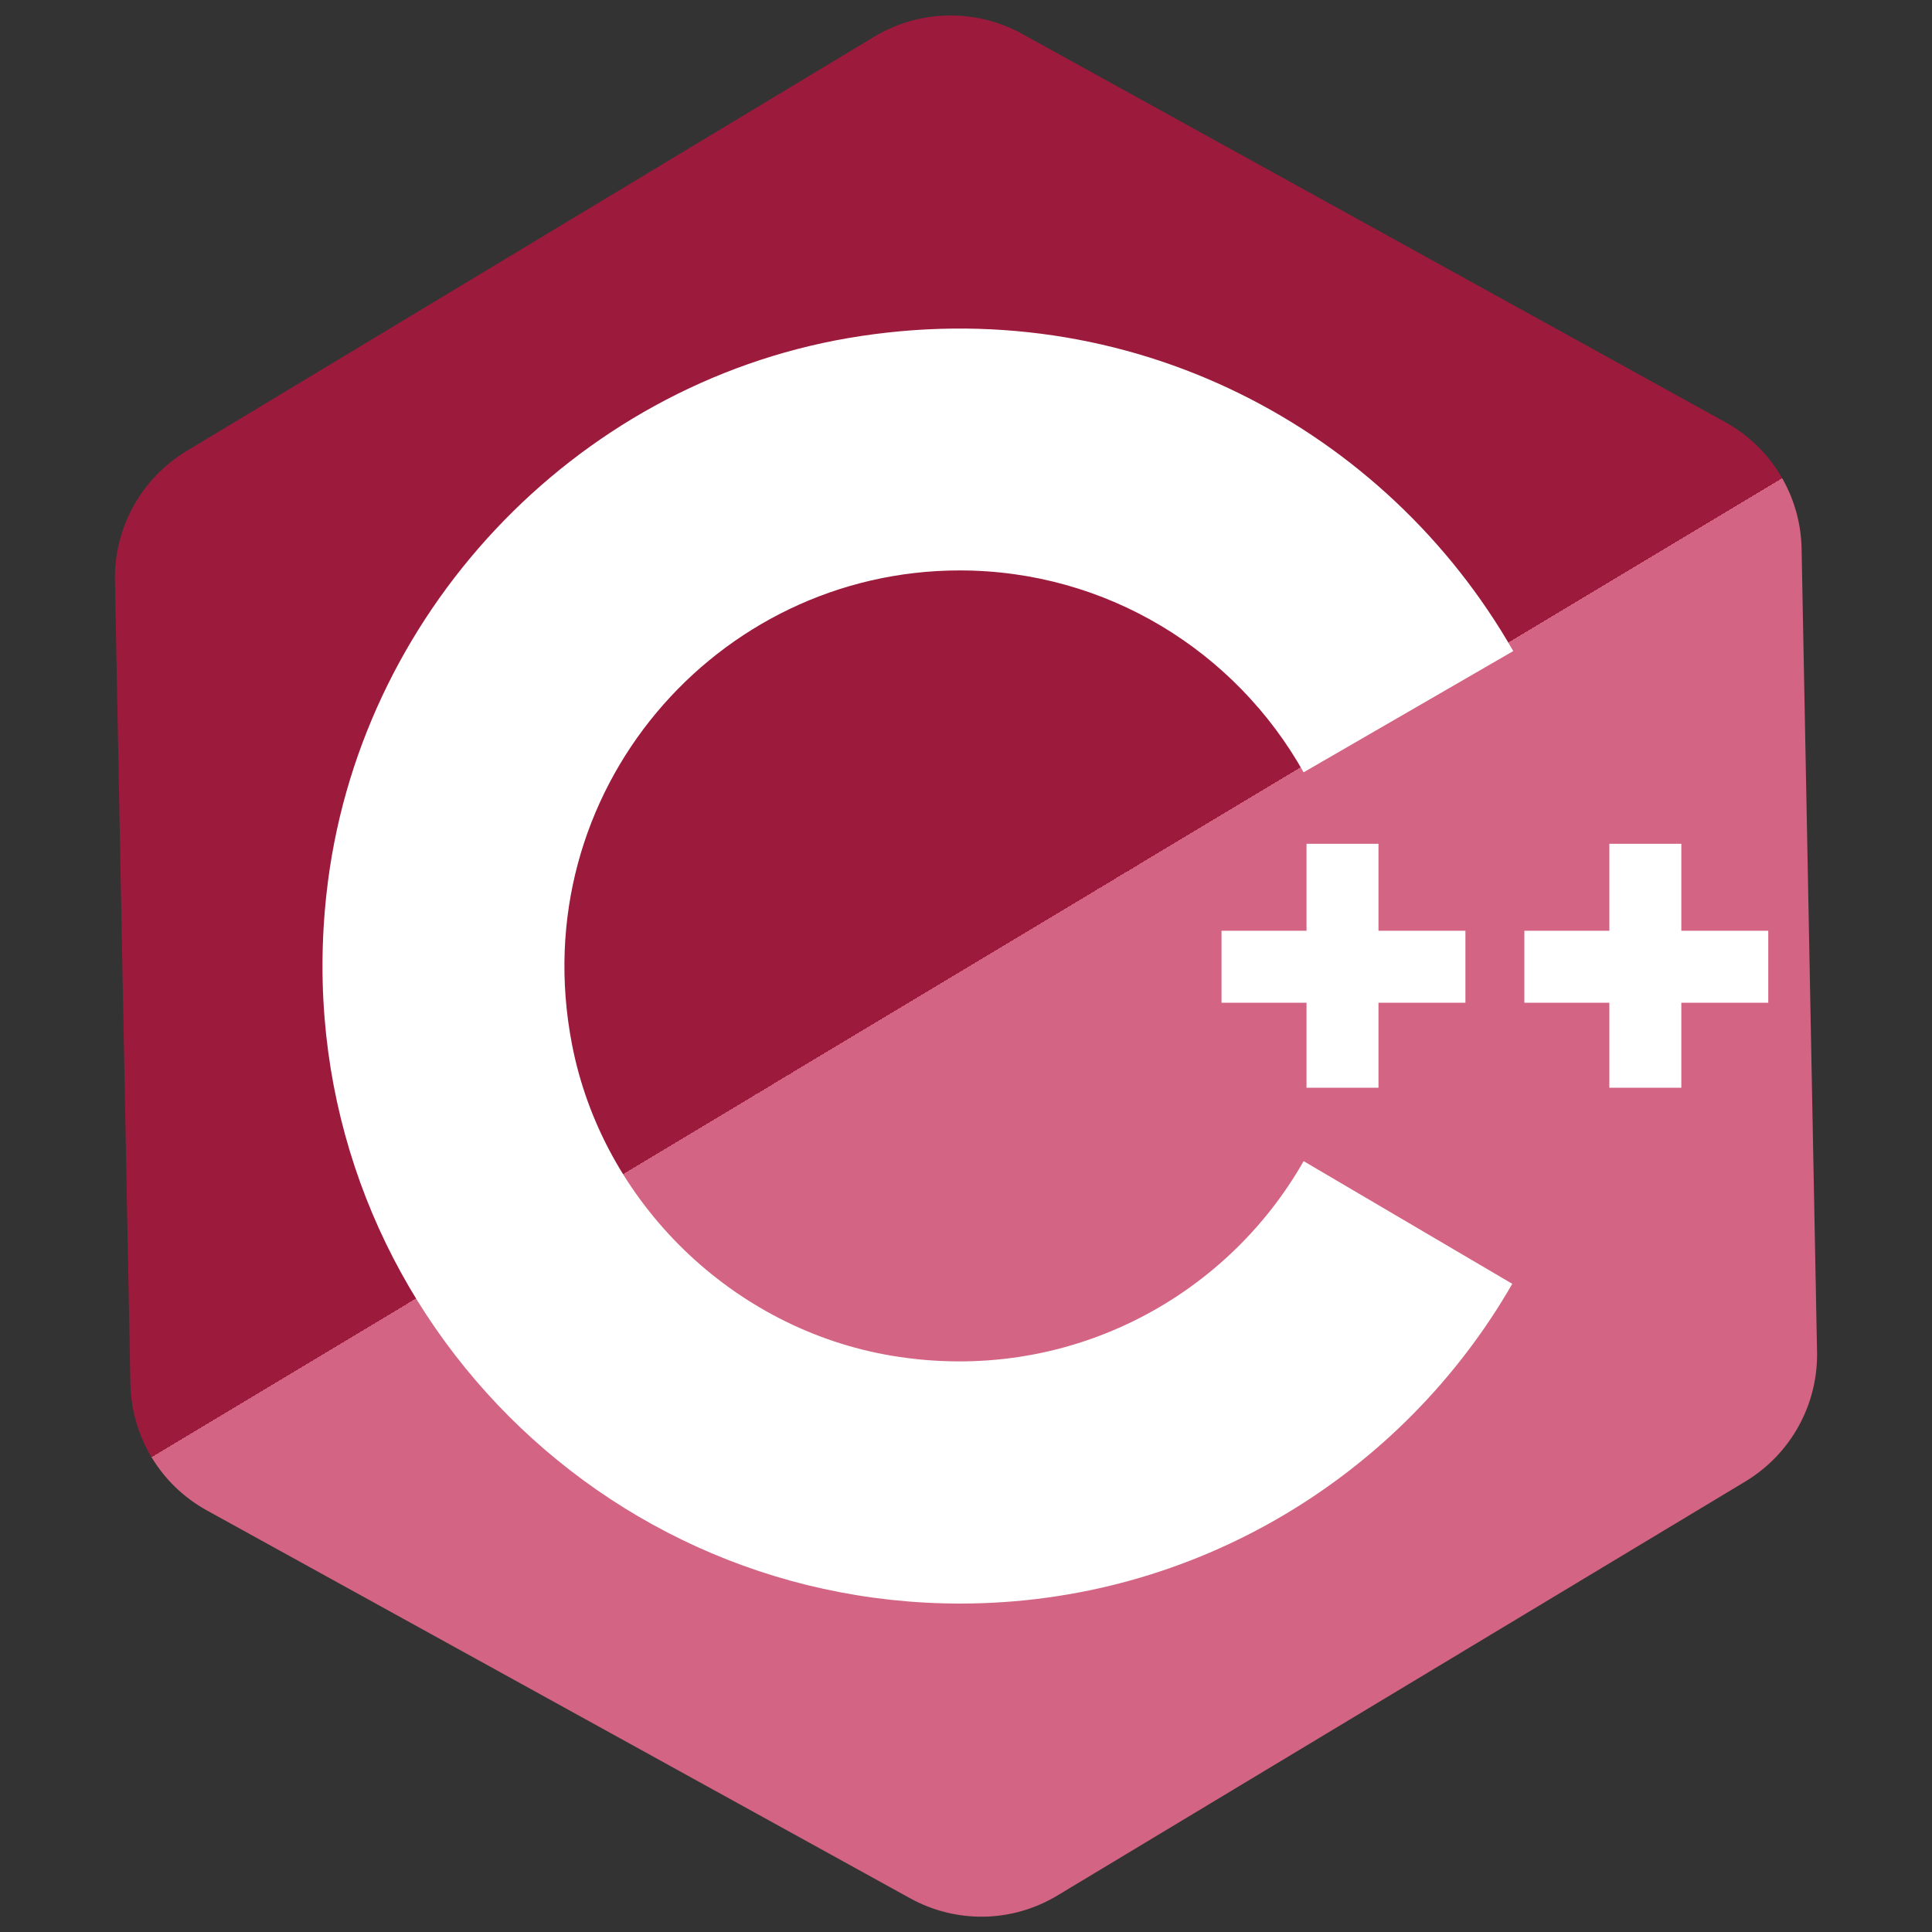 <?xml version="1.0" encoding="utf-8"?>
<!-- Generator: Adobe Illustrator 26.0.1, SVG Export Plug-In . SVG Version: 6.00 Build 0)  -->
<svg version="1.1" id="Layer_1" xmlns="http://www.w3.org/2000/svg" xmlns:xlink="http://www.w3.org/1999/xlink" x="0px" y="0px"
	 viewBox="0 0 40 40" style="enable-background:new 0 0 40 40;" xml:space="preserve">
<rect x="0" y="0" width="40" height="40" fill="#333333" stroke="none"/>
<style type="text/css">
	.st0{fill:url(#SVGID_1_);}
	.st1{display:none;fill:url(#SVGID_00000116936033582703578870000004935755906380864128_);}
	.st2{fill:#FFFFFF;}
</style>
<linearGradient id="SVGID_1_" gradientUnits="userSpaceOnUse" x1="10.775" y1="4.636" x2="29.34" y2="35.555">
	<stop  offset="0.498" style="stop-color:#9C1B3D"/>
	<stop  offset="0.498" style="stop-color:#D36484"/>
</linearGradient>
<path class="st0" d="M18.84,39.3L4.28,31.27c-0.96-0.53-1.56-1.53-1.58-2.62L2.38,12.02c-0.02-1.09,0.54-2.11,1.48-2.68L18.1,0.76
	c0.93-0.56,2.1-0.59,3.06-0.06l14.56,8.04c0.96,0.53,1.56,1.53,1.58,2.62l0.32,16.63c0.02,1.09-0.54,2.11-1.48,2.68L21.9,39.24
	C20.96,39.81,19.8,39.83,18.84,39.3z"/>
<linearGradient id="SVGID_00000131359083183794393610000003882831799447218321_" gradientUnits="userSpaceOnUse" x1="7.11" y1="6.778" x2="32.745" y2="33.074">
	<stop  offset="1.869010e-07" style="stop-color:#F36F21;stop-opacity:0.1"/>
	<stop  offset="1" style="stop-color:#F36F21;stop-opacity:0.6"/>
</linearGradient>
<path style="display:none;fill:url(#SVGID_00000131359083183794393610000003882831799447218321_);" d="M18.84,39.3L4.28,31.27
	c-0.96-0.53-1.56-1.53-1.58-2.62L2.38,12.02c-0.02-1.09,0.54-2.11,1.48-2.68L18.1,0.76c0.93-0.56,2.1-0.59,3.06-0.06l14.56,8.04
	c0.96,0.53,1.56,1.53,1.58,2.62l0.32,16.63c0.02,1.09-0.54,2.11-1.48,2.68L21.9,39.24C20.96,39.81,19.8,39.83,18.84,39.3z"/>
<path class="st2" d="M25.29,19.27h1.76v-1.8h1.49v1.8h1.8v1.49h-1.8v1.76h-1.49v-1.76h-1.76C25.29,20.76,25.29,19.27,25.29,19.27z
	 M31.56,19.27h1.76v-1.8h1.49v1.8h1.8v1.49h-1.8v1.76h-1.49v-1.76h-1.76C31.56,20.76,31.56,19.27,31.56,19.27z"/>
<path class="st2" d="M26.99,24.04c-1.62,2.85-4.92,4.63-8.52,4.03c-3.3-0.55-6-3.17-6.63-6.46c-1-5.21,2.99-9.8,8.03-9.8
	c3.04,0,5.71,1.67,7.12,4.18l4.34-2.51C28.71,8.89,23.41,6,17.56,7c-5.7,0.98-10.17,5.75-10.8,11.5c-0.88,7.96,5.34,14.7,13.12,14.7
	c4.88,0,9.16-2.67,11.43-6.62L26.99,24.04z"/>
</svg>
